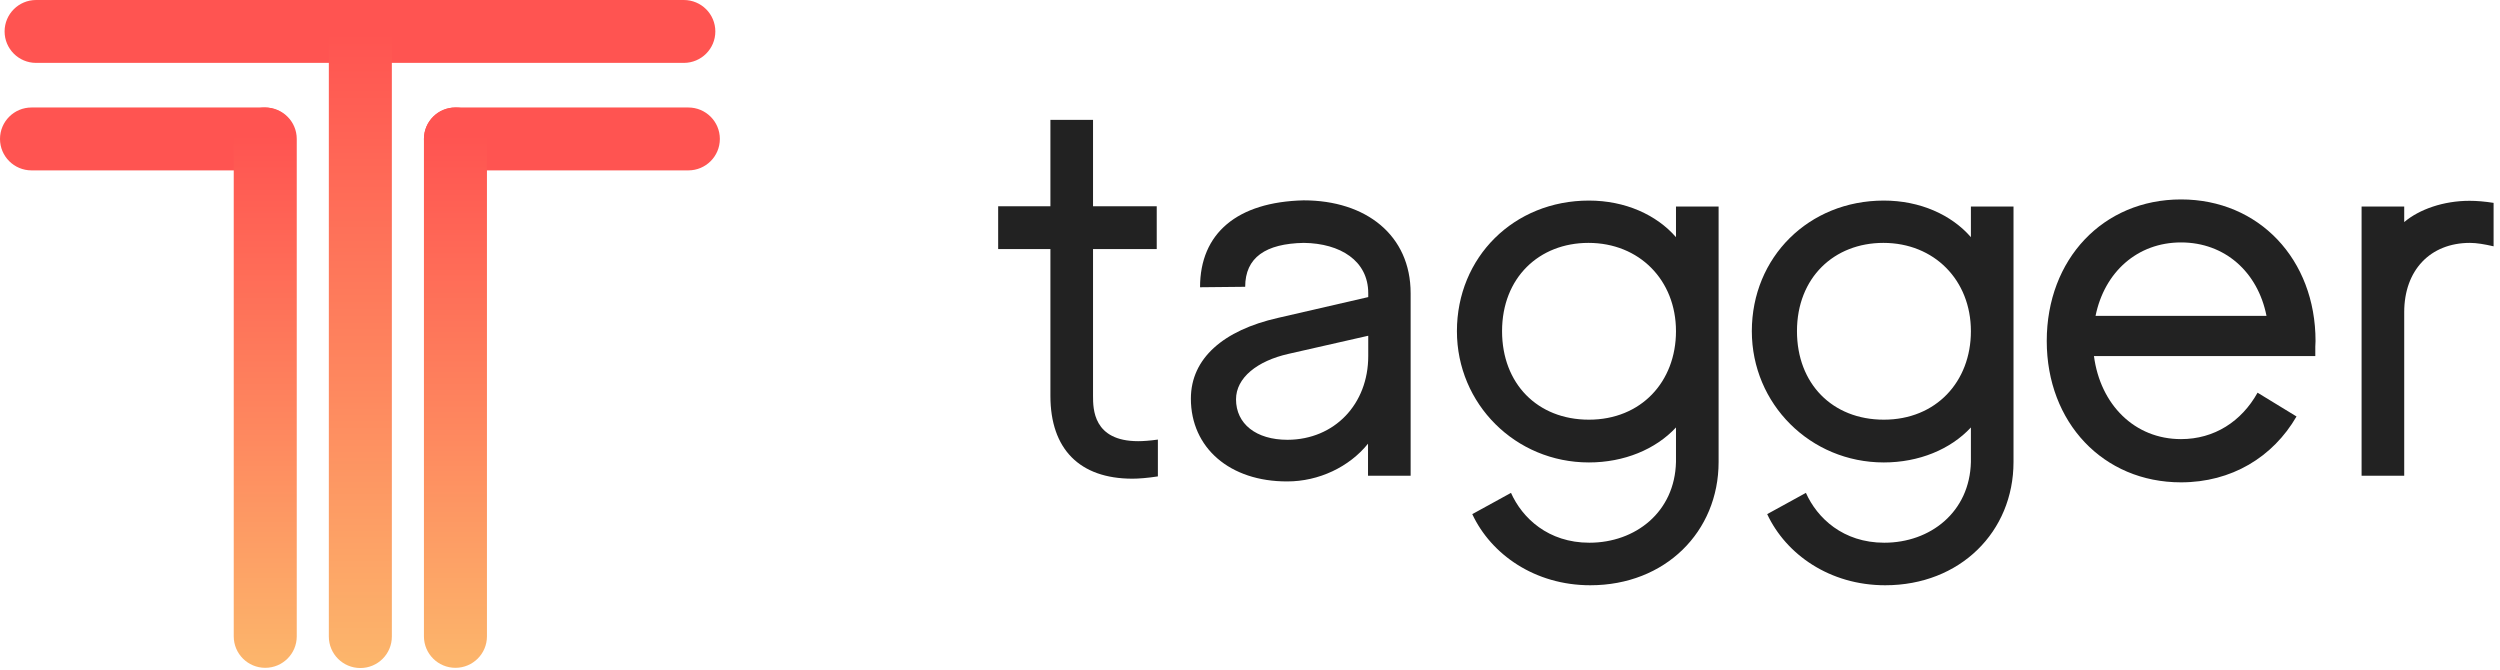 <svg width="1299" height="348" viewBox="0 0 1299 348" fill="none" xmlns="http://www.w3.org/2000/svg">
<path d="M545.794 129.412V205.704C545.794 233.274 560.916 248.723 588.42 248.723C591.515 248.723 596.397 248.366 601.636 247.534V228.402C597.469 228.996 593.897 229.234 591.396 229.234C567.94 229.234 567.94 212.359 567.94 205.704V129.412H601.04V107.19H567.94V62.27H545.794V107.19H518.647V129.412H545.794Z" fill="#222222"/>
<path fill-rule="evenodd" clip-rule="evenodd" d="M664.026 165.181C635.689 171.599 618.781 186.215 618.781 207.13C618.781 232.68 639.022 250.268 668.908 250.149C685.22 250.149 701.055 242.662 710.819 230.541V247.178H732.965V152.347C732.965 122.282 709.866 104.1 677.361 104.1C642.832 104.932 623.544 121.212 623.544 149.257L647 149.02C647 133.809 657.597 126.56 677.48 126.203C696.412 126.441 710.938 135.473 710.938 152.347V154.367L664.026 165.181ZM710.938 174.451V185.027C710.938 209.982 693.435 228.402 669.027 228.521C652.596 228.521 642.237 220.202 642.237 207.487C642.237 196.316 653.191 187.523 669.622 183.839L710.938 174.451Z" fill="#222222"/>
<path fill-rule="evenodd" clip-rule="evenodd" d="M764.993 267.142L785.115 256.091C790.95 269.163 804.404 281.997 825.836 281.997C849.768 281.997 870.247 266.073 870.842 240.048V222.104C860.245 233.512 843.814 240.286 825.598 240.286C787.378 240.286 757.016 209.864 757.016 172.074C757.016 133.69 786.544 104.219 825.598 104.219C844.41 104.219 860.722 111.587 870.842 123.232V107.308H892.988V240.048C892.988 276.293 865.246 304.1 826.312 304.1C797.498 304.1 774.757 288.057 764.993 267.142ZM870.842 172.074C870.842 145.574 851.792 126.203 825.359 126.203C799.76 126.203 780.472 144.266 780.472 172.074C780.472 199.287 798.808 218.063 825.598 218.063C852.744 218.063 870.842 198.337 870.842 172.074Z" fill="#222222"/>
<path fill-rule="evenodd" clip-rule="evenodd" d="M938.352 256.091L918.23 267.142C927.993 288.057 950.735 304.1 979.548 304.1C1018.48 304.1 1046.22 276.293 1046.22 240.048V107.308H1024.08V123.232C1013.96 111.587 997.646 104.219 978.834 104.219C939.781 104.219 910.252 133.69 910.252 172.074C910.252 209.864 940.614 240.286 978.834 240.286C997.051 240.286 1013.48 233.512 1024.08 222.104V240.048C1023.48 266.073 1003 281.997 979.072 281.997C957.64 281.997 944.186 269.163 938.352 256.091ZM978.596 126.203C1005.03 126.203 1024.08 145.574 1024.08 172.074C1024.08 198.337 1005.98 218.063 978.834 218.063C952.044 218.063 933.708 199.287 933.708 172.074C933.708 144.266 952.997 126.203 978.596 126.203Z" fill="#222222"/>
<path fill-rule="evenodd" clip-rule="evenodd" d="M1063.49 177.184C1063.49 134.641 1092.78 103.625 1133.26 103.625C1173.74 103.625 1203.15 134.76 1203.15 177.184L1203.03 180.155V185.027H1088.02C1091.35 210.22 1109.09 228.164 1133.26 228.164C1150.53 228.164 1164.69 219.014 1173.03 204.041L1193.27 216.4C1181.01 237.552 1159.46 250.624 1133.26 250.624C1092.78 250.624 1063.49 219.489 1063.49 177.184ZM1177.67 164.112C1173.15 141.295 1156 125.966 1133.26 125.966C1110.64 125.966 1093.49 141.295 1088.85 164.112H1177.67Z" fill="#222222"/>
<path d="M1227.08 247.178H1249.23V162.211C1249.23 140.464 1262.69 126.203 1283.4 126.203C1286.86 126.203 1291.02 126.916 1295.67 127.986V105.407C1291.14 104.694 1286.86 104.338 1283.16 104.338C1269.71 104.338 1257.09 108.735 1249.23 115.389V107.308H1227.08V247.178Z" fill="#222222"/>
<path fill-rule="evenodd" clip-rule="evenodd" d="M220.275 72.193C220.275 63.168 227.605 55.853 236.647 55.853H357.664C366.706 55.853 374.036 63.168 374.036 72.193C374.036 81.217 366.706 88.533 357.664 88.533H236.647C227.605 88.533 220.275 81.217 220.275 72.193Z" fill="#FF5451"/>
<path fill-rule="evenodd" clip-rule="evenodd" d="M236.647 55.853C227.605 55.853 220.276 63.168 220.276 72.193L220.275 330.659C220.275 339.683 227.605 346.999 236.647 346.999C245.688 346.999 253.018 339.683 253.018 330.659L253.019 72.193C253.019 63.168 245.689 55.853 236.647 55.853Z" fill="url(#paint0_linear_4538_13529)"/>
<path fill-rule="evenodd" clip-rule="evenodd" d="M153.766 72.193C153.766 63.168 146.436 55.853 137.394 55.853L16.372 55.853C7.33 55.853 0 63.169 0 72.193C0 81.217 7.33 88.533 16.372 88.533L137.394 88.533C146.436 88.532 153.766 81.217 153.766 72.193Z" fill="#FF5451"/>
<path fill-rule="evenodd" clip-rule="evenodd" d="M137.823 55.853C128.781 55.853 121.451 63.168 121.451 72.193L121.451 330.659C121.451 339.683 128.781 346.999 137.822 346.999C146.864 346.999 154.194 339.683 154.194 330.659L154.194 72.193C154.194 63.168 146.865 55.853 137.823 55.853Z" fill="url(#paint1_linear_4538_13529)"/>
<path fill-rule="evenodd" clip-rule="evenodd" d="M2.386 16.34C2.386 7.316 9.715 0 18.757 0H355.318C364.36 0 371.69 7.316 371.69 16.34C371.69 25.364 364.36 32.68 355.318 32.68H18.757C9.715 32.68 2.386 25.364 2.386 16.34Z" fill="#FF5451"/>
<path fill-rule="evenodd" clip-rule="evenodd" d="M187.235 0C196.276 0 203.606 7.316 203.606 16.34V330.767C203.606 339.791 196.276 347.107 187.235 347.107C178.193 347.107 170.863 339.791 170.863 330.767V16.34C170.863 7.316 178.193 0 187.235 0Z" fill="url(#paint2_linear_4538_13529)"/>
<defs>
<linearGradient id="paint0_linear_4538_13529" x1="236.647" y1="55.853" x2="236.647" y2="346.999" gradientUnits="userSpaceOnUse">
<stop stop-color="#FF5451"/>
<stop offset="0.05" stop-color="#FF5451"/>
<stop offset="0.59" stop-color="#FE895F"/>
<stop offset="0.99" stop-color="#FCB56B"/>
<stop offset="1" stop-color="#FCB56B"/>
</linearGradient>
<linearGradient id="paint1_linear_4538_13529" x1="137.823" y1="55.853" x2="137.823" y2="346.999" gradientUnits="userSpaceOnUse">
<stop stop-color="#FF5451"/>
<stop offset="0.05" stop-color="#FF5451"/>
<stop offset="0.59" stop-color="#FE895F"/>
<stop offset="0.99" stop-color="#FCB56B"/>
<stop offset="1" stop-color="#FCB56B"/>
</linearGradient>
<linearGradient id="paint2_linear_4538_13529" x1="187.235" y1="-3.30074e-07" x2="187.235" y2="347.107" gradientUnits="userSpaceOnUse">
<stop stop-color="#FF5451"/>
<stop offset="0.05" stop-color="#FF5451"/>
<stop offset="0.59" stop-color="#FE895F"/>
<stop offset="0.99" stop-color="#FCB56B"/>
<stop offset="1" stop-color="#FCB56B"/>
</linearGradient>
</defs>
</svg>
